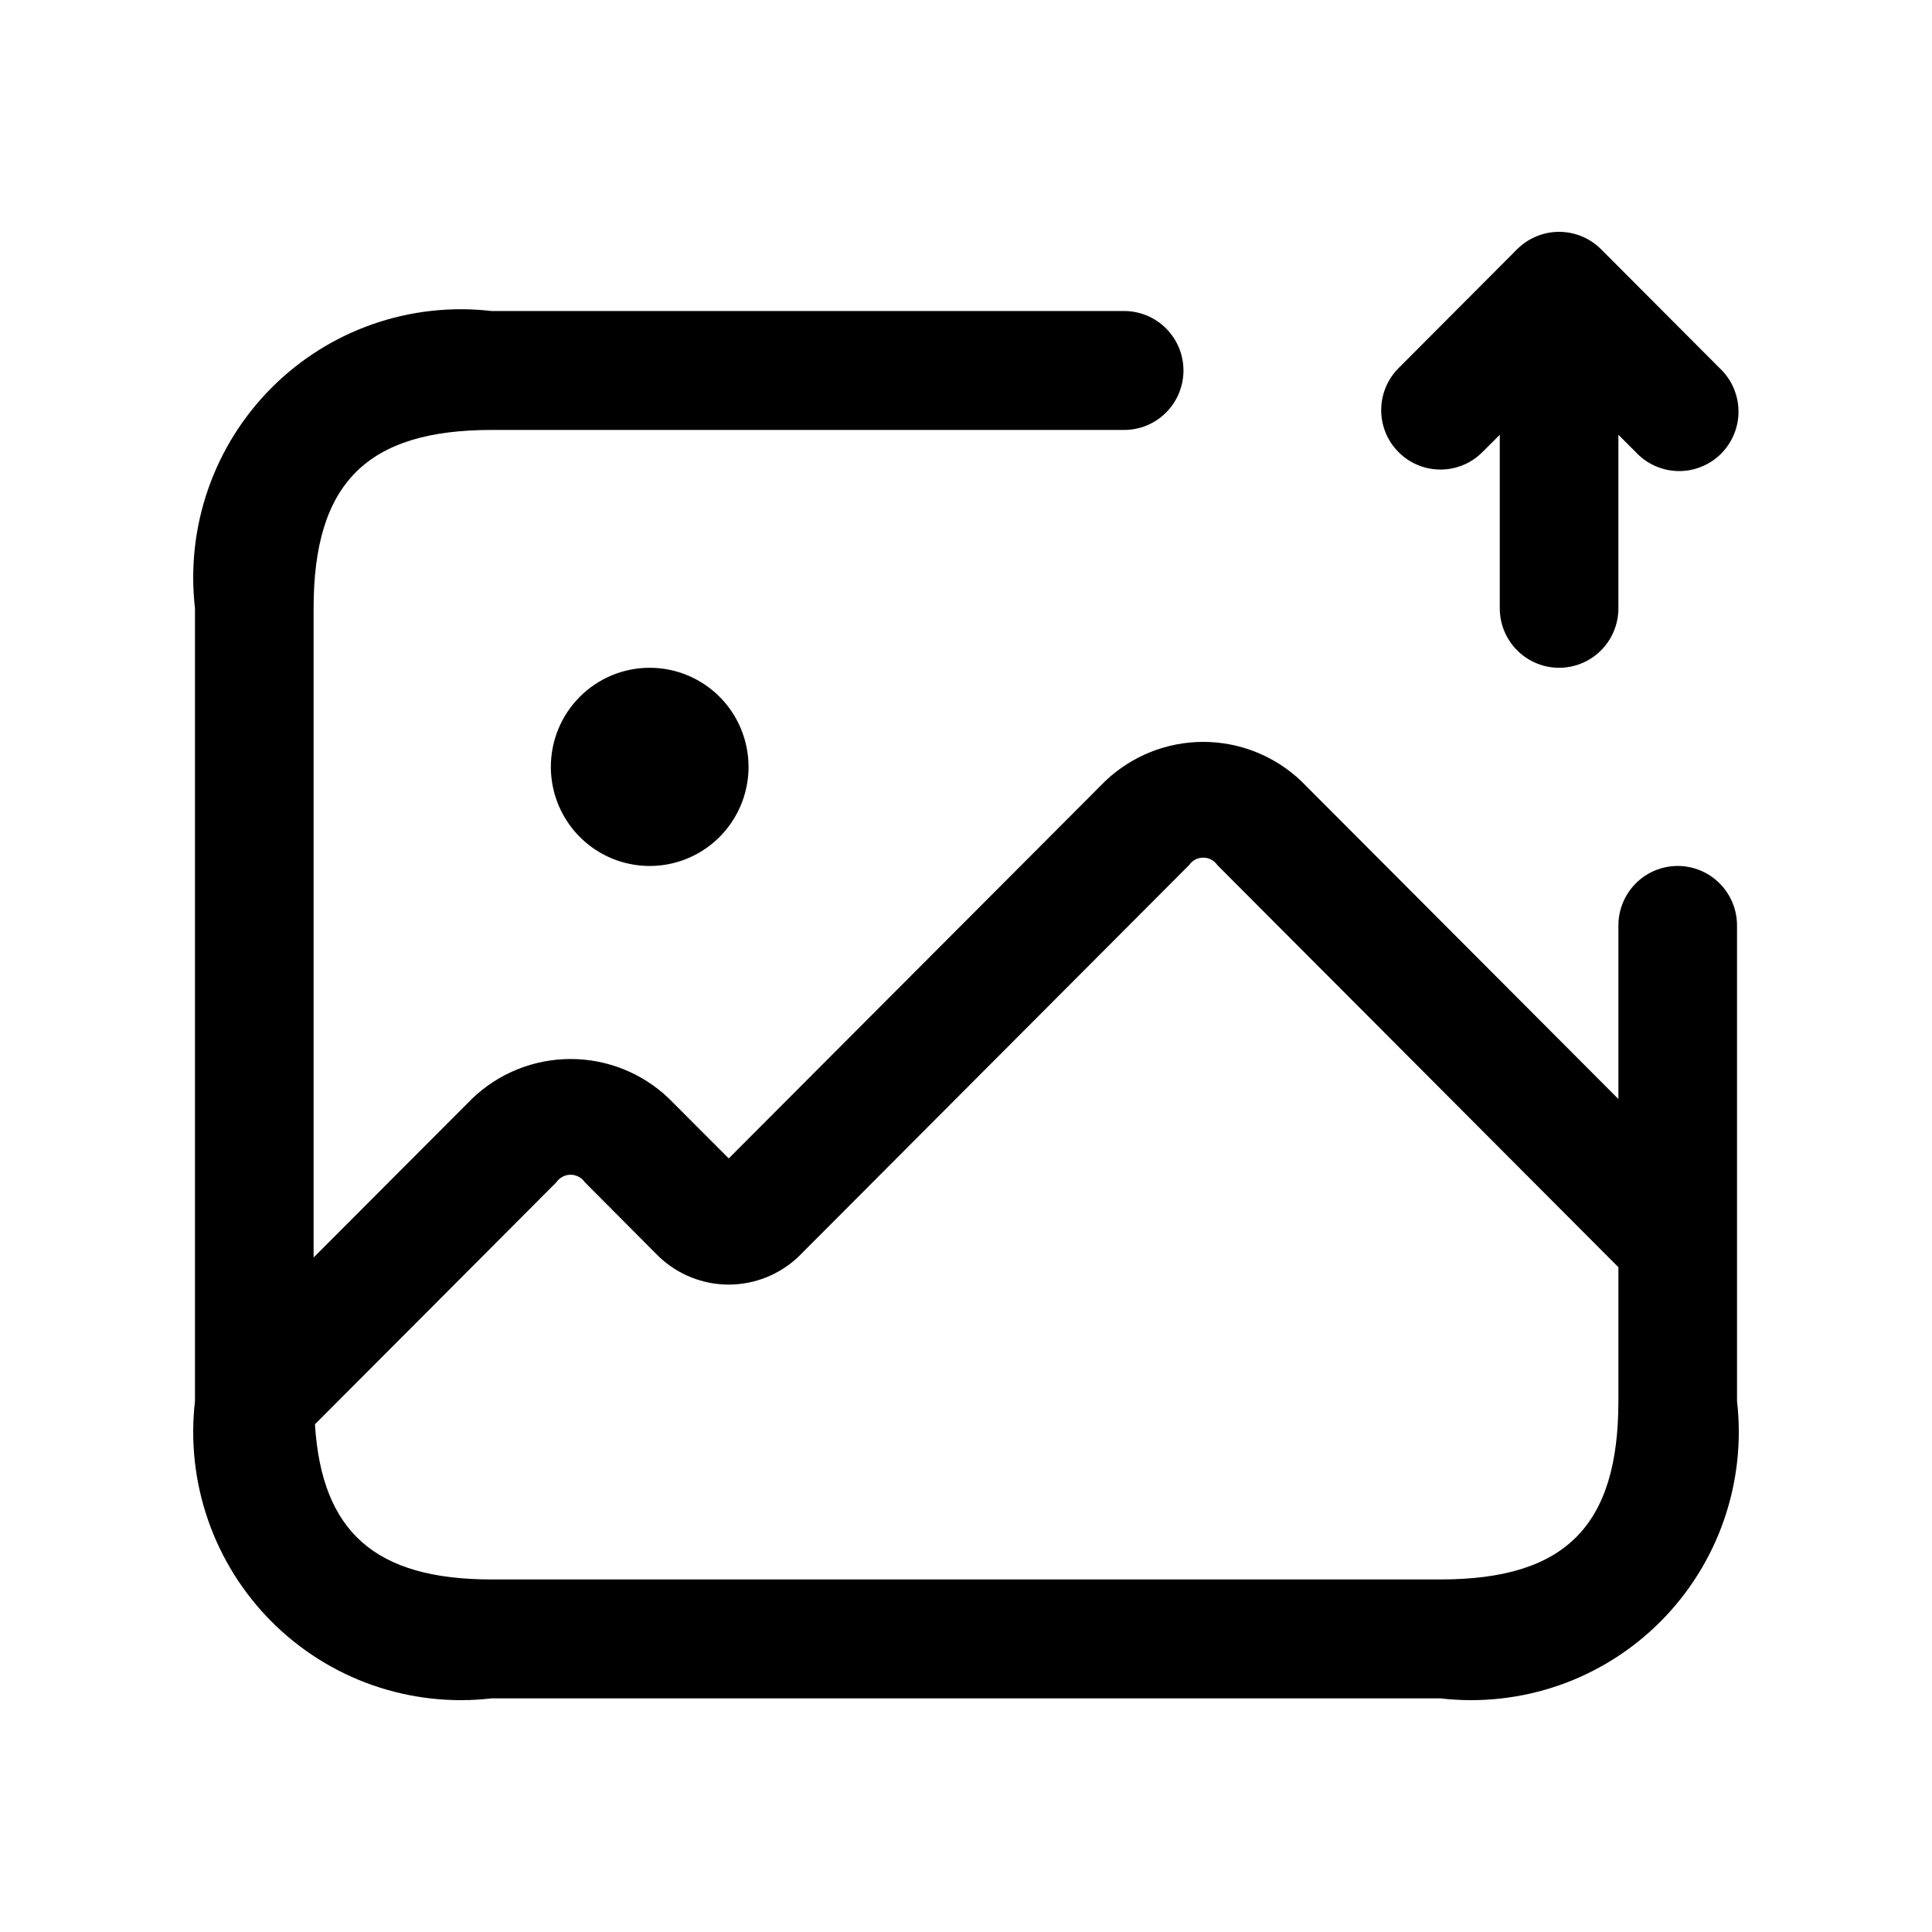 <svg width="50" height="50" viewBox="0 0 50 50" fill="none" xmlns="http://www.w3.org/2000/svg">
<path d="M43.419 22.411C43.012 22.411 42.621 22.573 42.334 22.862C42.046 23.151 41.884 23.542 41.884 23.95V28.443L33.677 20.216C32.993 19.564 32.084 19.2 31.14 19.2C30.195 19.2 29.287 19.564 28.602 20.216L18.86 29.98L17.305 28.423C16.62 27.77 15.712 27.407 14.767 27.407C13.823 27.407 12.914 27.77 12.229 28.423L8.116 32.544V15.743C8.116 12.508 9.493 11.127 12.721 11.127H29.093C29.5 11.127 29.891 10.965 30.178 10.676C30.466 10.388 30.628 9.996 30.628 9.588C30.628 9.18 30.466 8.789 30.178 8.5C29.891 8.212 29.5 8.049 29.093 8.049H12.721C11.684 7.929 10.633 8.045 9.647 8.389C8.661 8.733 7.766 9.296 7.028 10.036C6.29 10.776 5.728 11.674 5.385 12.662C5.042 13.65 4.926 14.704 5.046 15.743V36.26C4.926 37.3 5.042 38.353 5.385 39.341C5.728 40.329 6.29 41.227 7.028 41.967C7.766 42.707 8.661 43.27 9.647 43.614C10.633 43.958 11.684 44.074 12.721 43.954H37.279C38.316 44.074 39.367 43.958 40.353 43.614C41.339 43.27 42.234 42.707 42.972 41.967C43.71 41.227 44.272 40.329 44.615 39.341C44.958 38.353 45.074 37.3 44.954 36.26V23.95C44.954 23.542 44.792 23.151 44.504 22.862C44.217 22.573 43.826 22.411 43.419 22.411ZM37.279 40.876H12.721C9.708 40.876 8.325 39.645 8.151 36.861L14.399 30.597C14.44 30.537 14.495 30.488 14.559 30.454C14.623 30.42 14.695 30.402 14.767 30.402C14.84 30.402 14.911 30.42 14.976 30.454C15.04 30.488 15.095 30.537 15.136 30.597L17.057 32.526C17.544 32.987 18.189 33.245 18.859 33.245C19.529 33.245 20.174 32.987 20.661 32.526L30.771 22.391C30.812 22.331 30.867 22.282 30.931 22.247C30.996 22.213 31.067 22.196 31.14 22.196C31.212 22.196 31.284 22.213 31.348 22.247C31.412 22.282 31.467 22.331 31.508 22.391L41.884 32.795V36.26C41.884 39.495 40.507 40.876 37.279 40.876ZM36.195 11.701C36.052 11.559 35.939 11.389 35.862 11.203C35.785 11.016 35.745 10.816 35.745 10.614C35.745 10.412 35.785 10.212 35.862 10.025C35.939 9.839 36.052 9.669 36.195 9.527L39.264 6.449C39.553 6.162 39.943 6 40.349 6C40.756 6 41.146 6.162 41.434 6.449L44.504 9.527C44.654 9.668 44.776 9.837 44.859 10.026C44.943 10.215 44.988 10.419 44.992 10.625C44.996 10.832 44.958 11.037 44.88 11.229C44.803 11.42 44.688 11.594 44.543 11.741C44.397 11.887 44.223 12.002 44.032 12.079C43.841 12.157 43.636 12.195 43.43 12.191C43.224 12.187 43.021 12.142 42.833 12.058C42.644 11.974 42.475 11.853 42.334 11.701L41.884 11.252V15.743C41.884 16.151 41.722 16.543 41.435 16.831C41.147 17.12 40.756 17.282 40.349 17.282C39.942 17.282 39.552 17.12 39.264 16.831C38.976 16.543 38.814 16.151 38.814 15.743V11.252L38.364 11.701C38.222 11.844 38.053 11.958 37.867 12.035C37.68 12.113 37.481 12.152 37.279 12.152C37.078 12.152 36.878 12.113 36.692 12.035C36.506 11.958 36.337 11.844 36.195 11.701ZM16.814 17.282C17.32 17.282 17.814 17.432 18.235 17.714C18.656 17.996 18.984 18.397 19.177 18.865C19.371 19.334 19.422 19.849 19.323 20.347C19.224 20.844 18.98 21.301 18.623 21.66C18.265 22.019 17.809 22.263 17.313 22.362C16.817 22.461 16.302 22.41 15.835 22.216C15.367 22.022 14.968 21.693 14.687 21.271C14.406 20.85 14.256 20.354 14.256 19.847C14.256 19.166 14.525 18.514 15.005 18.033C15.485 17.552 16.135 17.282 16.814 17.282Z" fill="black"/>
</svg>
